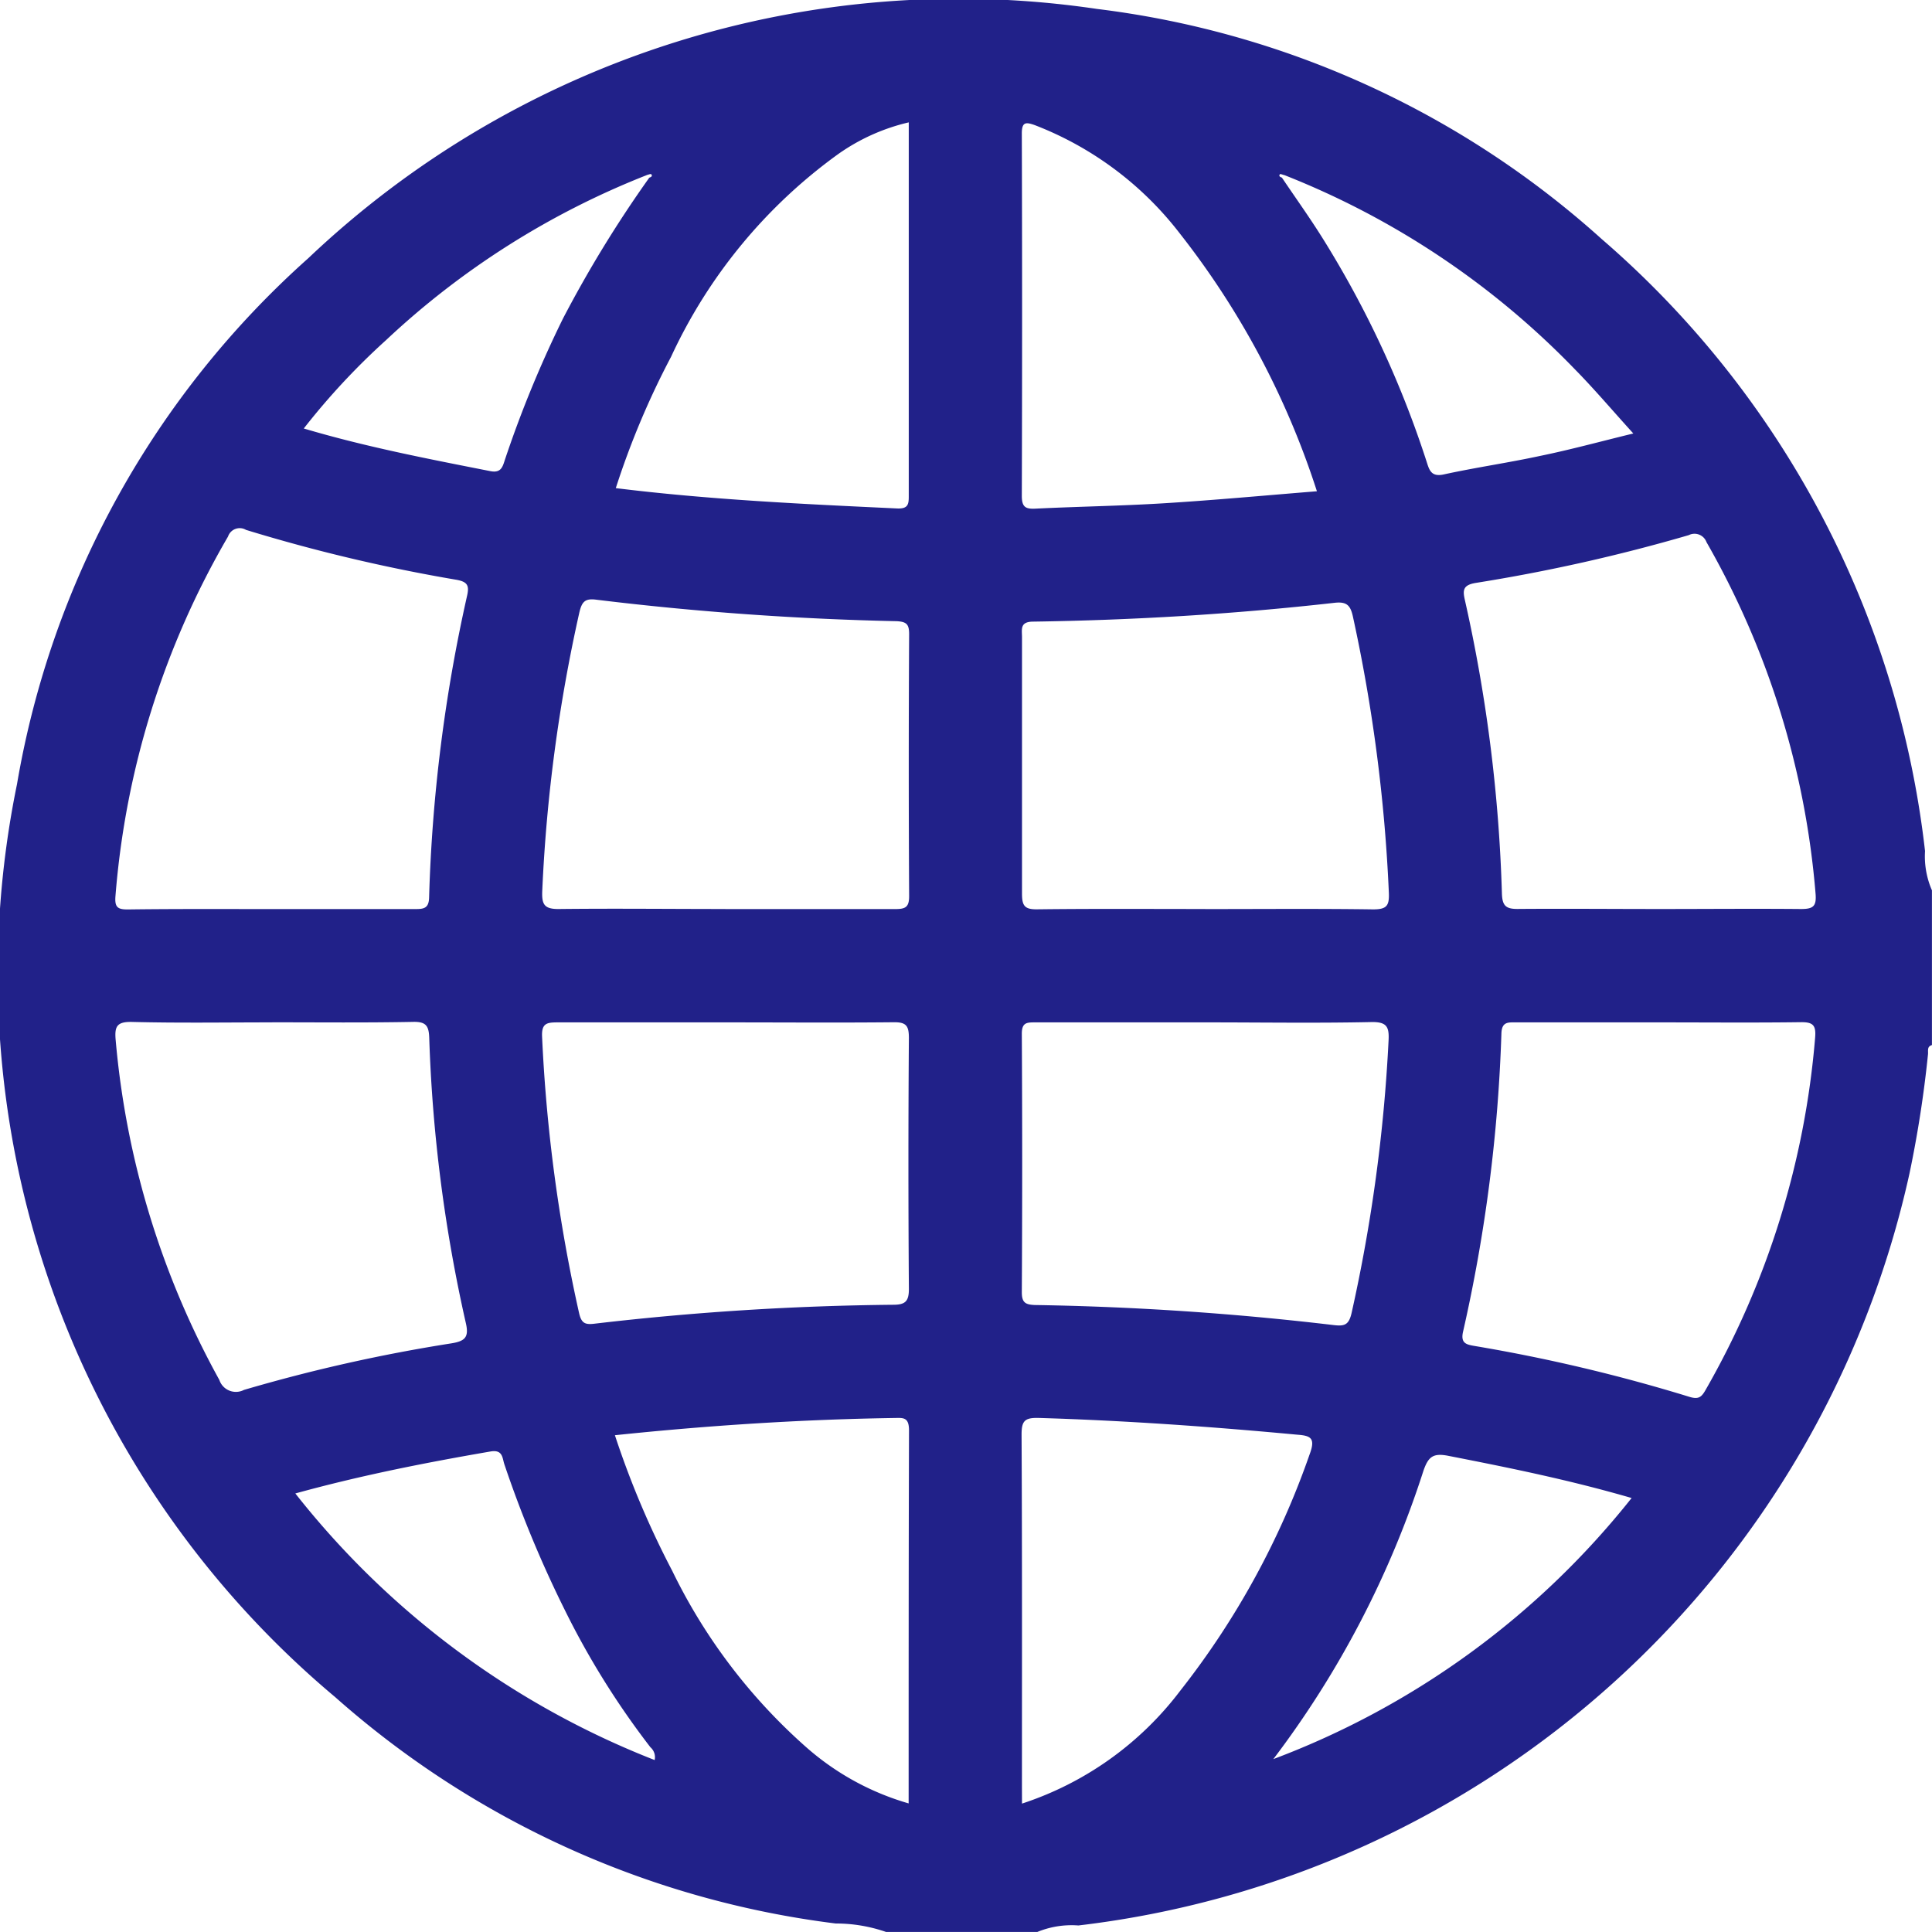 <svg xmlns="http://www.w3.org/2000/svg" width="31.341" height="31.34" viewBox="0 0 31.341 31.34">
  <path id="Path_106199" data-name="Path 106199" d="M772.908,367.342h-2.45a2.487,2.487,0,0,0-.819-.138,15.039,15.039,0,0,1-8.119-3.672,15.309,15.309,0,0,1-5.162-14.811,14.737,14.737,0,0,1,4.726-8.532,15.322,15.322,0,0,1,12.794-4.043,14.936,14.936,0,0,1,8.187,3.733,15.413,15.413,0,0,1,5.245,9.928,1.381,1.381,0,0,0,.112.637v2.51c-.084.023-.058.095-.064.15a18.647,18.647,0,0,1-.3,1.932,15.686,15.686,0,0,1-13.482,12.2A1.465,1.465,0,0,0,772.908,367.342Zm-6.335-28.5a13.273,13.273,0,0,0-4.23,2.678,11.373,11.373,0,0,0-1.333,1.432c1.01.3,2.019.493,3.027.692.178.035.2-.076.239-.195a18.376,18.376,0,0,1,.939-2.281,19.4,19.4,0,0,1,1.4-2.285c.027-.009.057-.023.032-.055C766.638,338.818,766.6,338.835,766.573,338.841Zm10.343,0c-.025-.006-.065-.023-.071-.015-.024.032.005.046.032.055.221.328.452.65.662.986a16.3,16.3,0,0,1,1.683,3.614c.044.135.07.262.282.215.517-.113,1.043-.188,1.561-.3.49-.1.974-.233,1.513-.364-.345-.38-.634-.722-.948-1.041A13.365,13.365,0,0,0,776.916,338.841Zm-9.066,11.906c.917,0,1.835,0,2.753,0,.162,0,.228-.026.227-.211q-.012-2.125,0-4.25c0-.158-.041-.2-.2-.209a48.752,48.752,0,0,1-4.877-.349c-.184-.024-.233.036-.274.213a25.8,25.8,0,0,0-.6,4.5c-.011.229.026.31.28.305C766.055,350.737,766.952,350.747,767.849,350.747Zm7.783,0c.908,0,1.816-.008,2.724.005.219,0,.264-.057.255-.27a26.329,26.329,0,0,0-.583-4.48c-.04-.182-.1-.246-.3-.223-1.623.183-3.251.281-4.884.305-.222,0-.184.125-.184.253,0,1.387,0,2.775,0,4.162,0,.2.047.255.249.252C773.817,350.741,774.725,350.747,775.633,350.747Zm-15.176,0c.785,0,1.571,0,2.356,0,.138,0,.225-.007.23-.187a25.6,25.6,0,0,1,.617-4.9c.036-.16.006-.223-.175-.255a27.154,27.154,0,0,1-3.412-.809.2.2,0,0,0-.292.108,13.73,13.73,0,0,0-1.826,5.833c-.015.183.037.218.207.216C758.927,350.744,759.692,350.748,760.457,350.748ZM783,352.586q-1.162,0-2.324,0c-.128,0-.231-.013-.238.178a25.5,25.5,0,0,1-.622,4.839c-.042.183.047.208.173.23a27.127,27.127,0,0,1,3.5.828c.141.043.192.009.258-.107a13.749,13.749,0,0,0,1.78-5.72c.017-.2-.032-.254-.234-.251C784.534,352.593,783.769,352.586,783,352.586Zm0-1.839c.766,0,1.531-.007,2.3,0,.2,0,.251-.047.234-.251a13.731,13.731,0,0,0-1.769-5.7.207.207,0,0,0-.288-.114,28.119,28.119,0,0,1-3.455.775c-.213.035-.212.123-.176.281a24.954,24.954,0,0,1,.6,4.755c.006.2.062.256.263.253C781.471,350.74,782.236,350.747,783,350.747Zm-7.337,1.839c-.928,0-1.857,0-2.785,0-.138,0-.221,0-.22.187q.012,2.1,0,4.192c0,.167.059.2.212.206a47.552,47.552,0,0,1,4.851.326c.169.019.241,0,.286-.194a26.2,26.2,0,0,0,.6-4.416c.013-.228-.026-.311-.28-.306C777.44,352.6,776.552,352.586,775.664,352.586Zm-7.806,0c-.908,0-1.816,0-2.725,0-.179,0-.268.013-.256.238a25.852,25.852,0,0,0,.6,4.478c.037.162.095.19.242.173a45.156,45.156,0,0,1,4.853-.308c.195,0,.256-.054.255-.258q-.015-2.035,0-4.071c0-.195-.042-.257-.247-.254C769.675,352.593,768.766,352.586,767.858,352.586Zm-7.363,0c-.755,0-1.51.012-2.265-.007-.256-.007-.291.076-.27.3a13.9,13.9,0,0,0,1.681,5.507.283.283,0,0,0,.4.162,26.512,26.512,0,0,1,3.364-.755c.223-.036.288-.1.235-.329a24.524,24.524,0,0,1-.594-4.631c-.007-.193-.055-.259-.259-.255C762.026,352.593,761.261,352.585,760.5,352.585Zm16.951-8.616a13.424,13.424,0,0,0-2.229-4.188,5.432,5.432,0,0,0-2.347-1.751c-.144-.051-.212-.056-.211.138q.009,2.938,0,5.876c0,.184.062.216.227.207.693-.034,1.387-.044,2.08-.087C775.779,344.115,776.591,344.039,777.447,343.97Zm-11.388,15.313a14.449,14.449,0,0,0,.93,2.2,9.139,9.139,0,0,0,2.187,2.873,4.317,4.317,0,0,0,1.648.9c0-2.036,0-4.044.006-6.052,0-.23-.109-.2-.26-.2C769.072,359.028,767.578,359.124,766.059,359.283Zm.012-15.364c1.528.189,3.046.259,4.564.33.186.009.192-.073.191-.213,0-.725,0-1.449,0-2.174v-3.876a3.263,3.263,0,0,0-1.144.514,8.4,8.4,0,0,0-2.712,3.289A13.248,13.248,0,0,0,766.072,343.918Zm6.592,21.34a5.28,5.28,0,0,0,2.567-1.831,13.215,13.215,0,0,0,2.1-3.838c.1-.267.01-.3-.209-.316-1.392-.13-2.785-.229-4.183-.271-.235-.007-.283.049-.282.277.01,1.908.006,3.816.006,5.724Zm-5.959-.707a.214.214,0,0,0-.069-.207,13.208,13.208,0,0,1-1.388-2.225,18.766,18.766,0,0,1-.981-2.365c-.034-.1-.023-.243-.225-.208-1.051.181-2.1.387-3.166.681A13.829,13.829,0,0,0,766.7,364.552Zm10.032-.013a13.476,13.476,0,0,0,5.816-4.237c-1.006-.293-1.99-.492-2.976-.685-.246-.048-.322.017-.4.24A15.648,15.648,0,0,1,776.737,364.539Z" transform="translate(-756.082 -336.001)" fill="#212189"/>
</svg>
